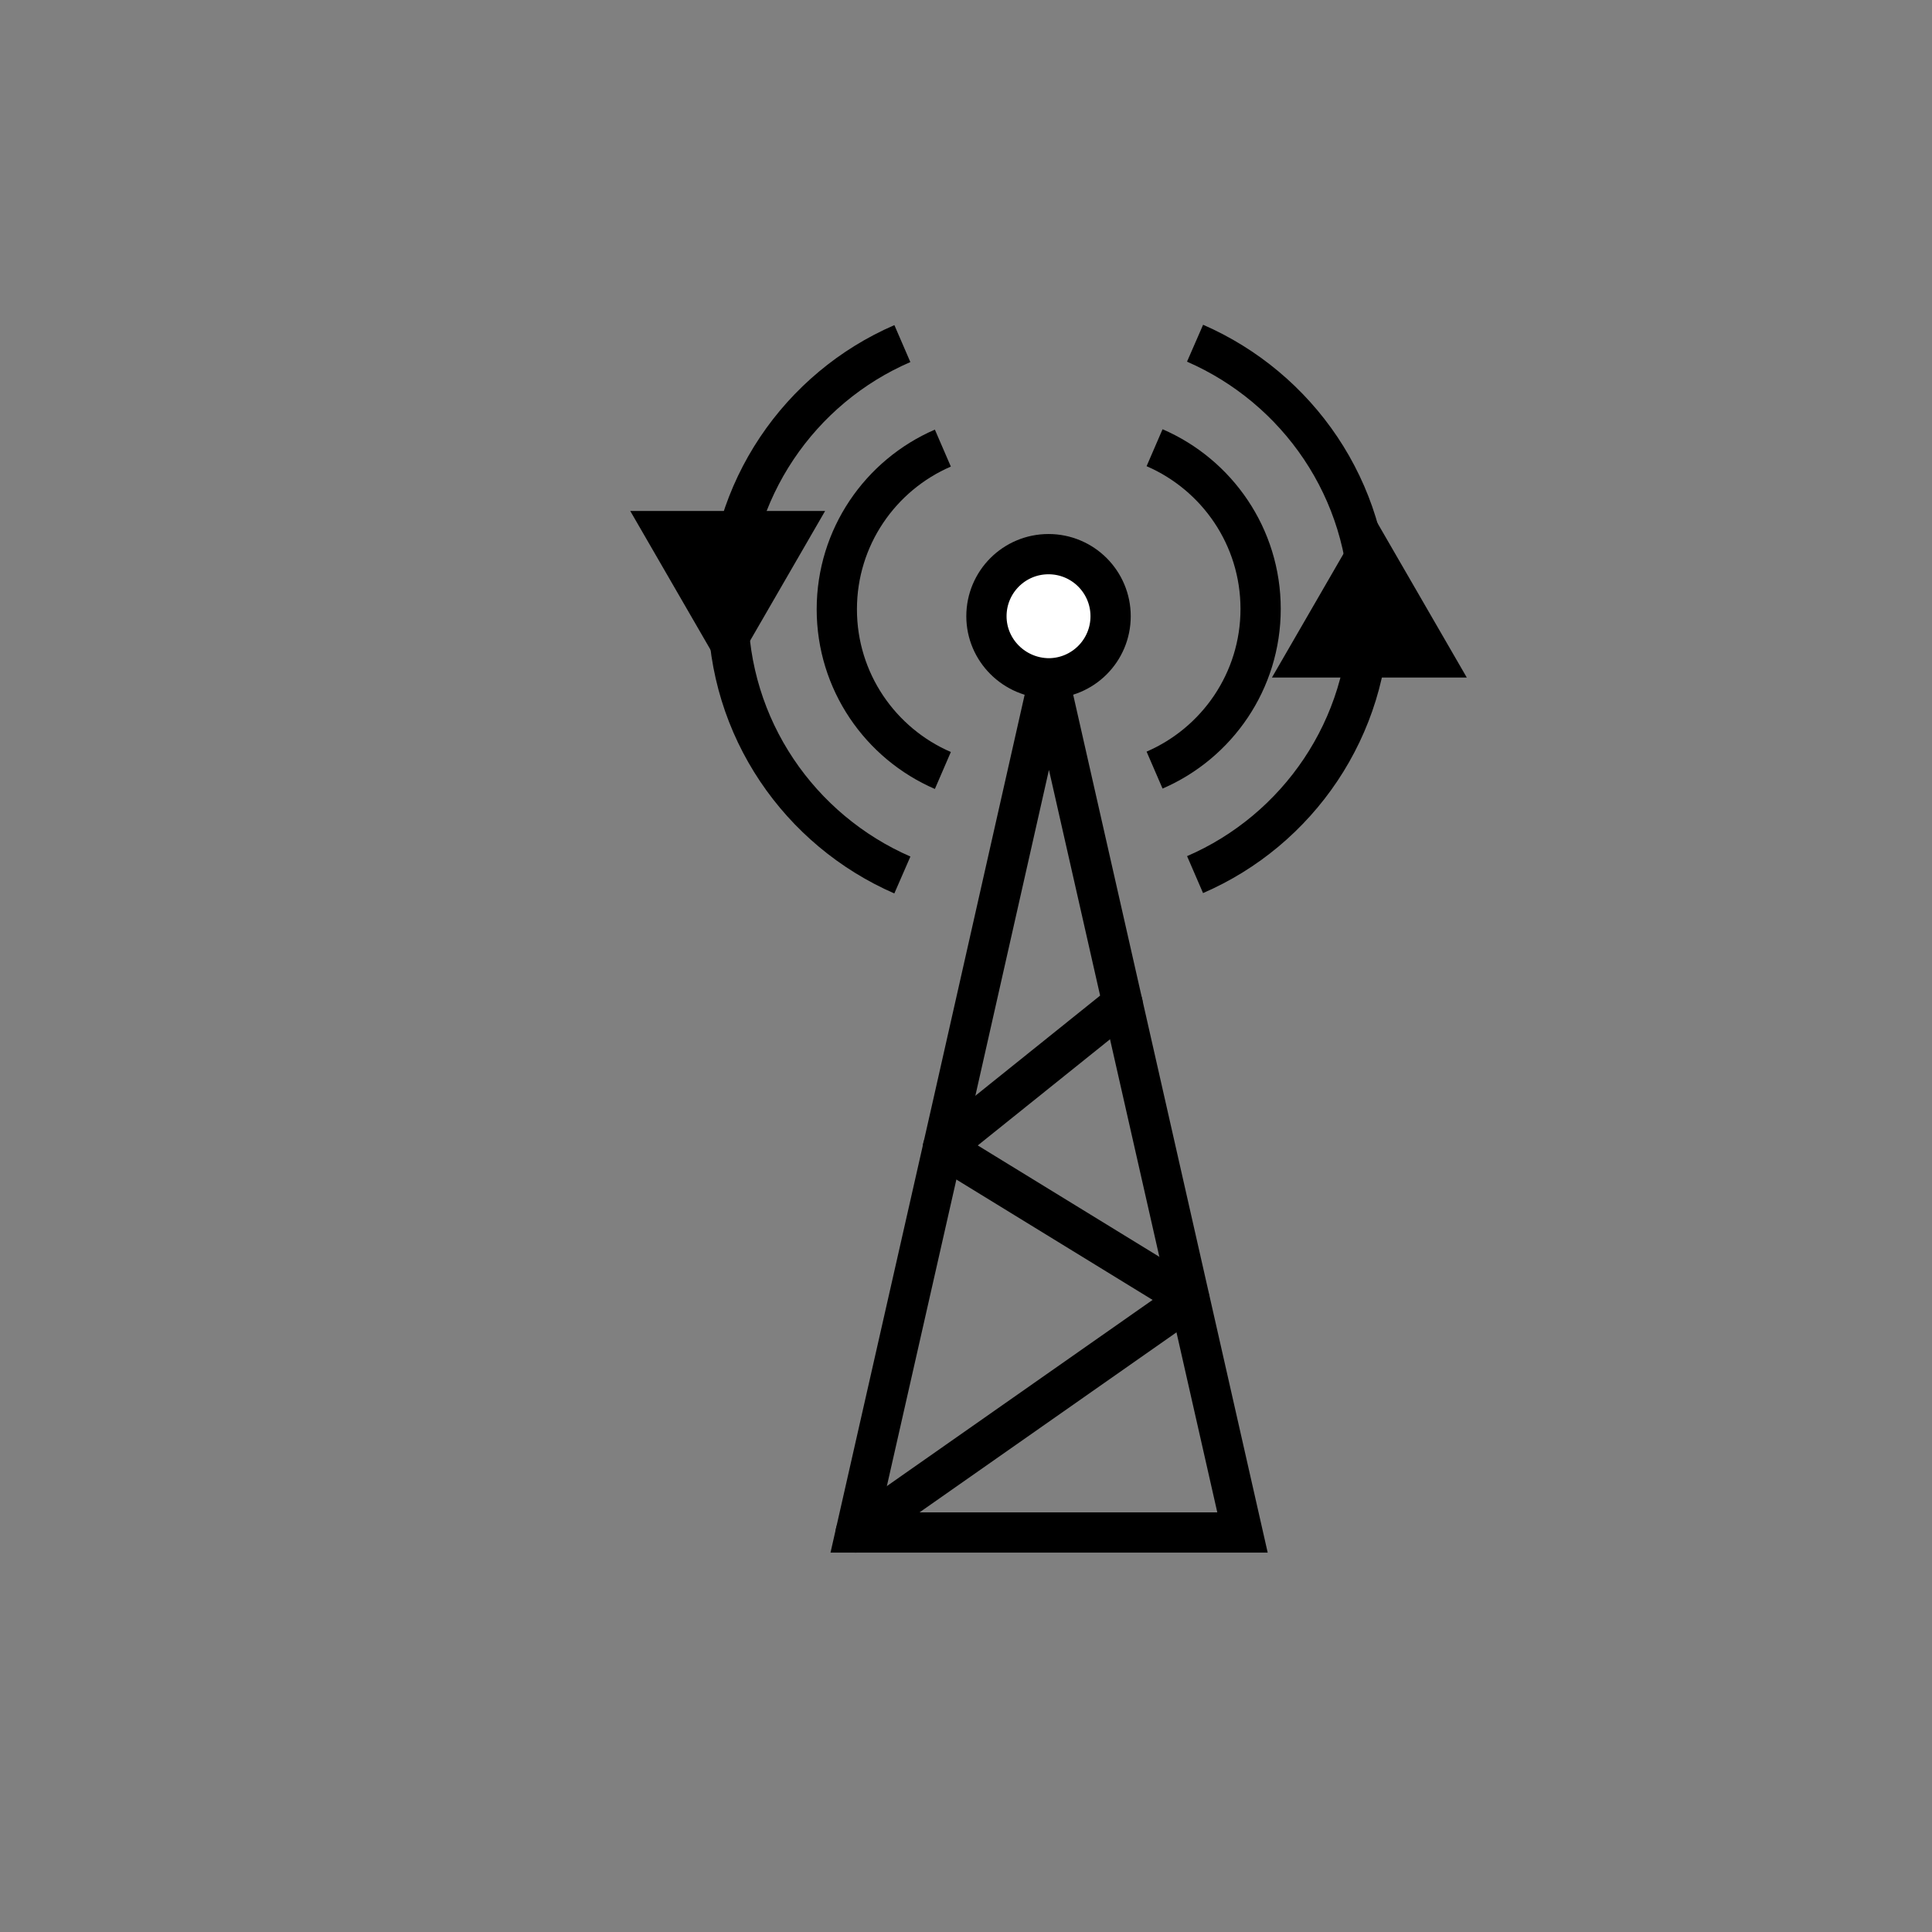 <?xml version="1.0" encoding="utf-8"?>
<!-- Generator: Adobe Illustrator 21.0.0, SVG Export Plug-In . SVG Version: 6.00 Build 0)  -->
<svg version="1.1" id="Layer_1" xmlns="http://www.w3.org/2000/svg" xmlns:xlink="http://www.w3.org/1999/xlink" x="0px" y="0px"
	 viewBox="0 0 501 501" style="enable-background:new 0 0 501 501;" xml:space="preserve">
<rect x="0" y="0" width="501" height="501" fill="#808080" stroke="none"/>
<style type="text/css">
	.st0{fill:none;stroke:#000000;stroke-width:10.439;stroke-miterlimit:10;}
	.st1{stroke:#000000;stroke-miterlimit:10;}
	.st2{fill:#FFFFFF;stroke:#000000;stroke-width:10.439;stroke-miterlimit:10;}
	.st3{fill:none;stroke:#000000;stroke-width:10.439;stroke-linecap:round;stroke-linejoin:round;stroke-miterlimit:10;}
</style>
<g>
	<polygon class="st0" points="272,397.4 322.2,397.4 297.1,286.7 272,176 247,286.7 221.9,397.4 238.1,397.4 	"/>
	<polygon class="st1" points="379.5,175.2 355.1,133 330.7,175.2 	"/>
	<polygon class="st1" points="164.3,133 188.7,175.2 213.1,133 	"/>
	<path class="st2" d="M255.8,159.8c0-8.9,7.2-16.1,16.1-16.1c8.9,0,16.1,7.2,16.1,16.1s-7.2,16.1-16.1,16.1
		C263,175.8,255.8,168.6,255.8,159.8z"/>
	<g>
		<path class="st0" d="M309.9,226.8c26.6-11.5,45.2-38,45.2-68.9s-18.6-57.3-45.2-68.9"/>
		<path class="st0" d="M299.4,199.7c16.2-7,27.5-23.1,27.5-41.8s-11.3-34.8-27.5-41.8"/>
	</g>
	<g>
		<path class="st0" d="M234,89.1c-26.6,11.5-45.2,38-45.2,68.9s18.6,57.3,45.2,68.9"/>
		<path class="st0" d="M244.5,116.2c-16.2,7-27.5,23.1-27.5,41.8c0,18.7,11.3,34.8,27.5,41.8"/>
	</g>
	<polyline class="st3" points="291.1,260.2 244.5,297.6 308.4,336.8 221.9,397.4 	"/>
</g>
</svg>
